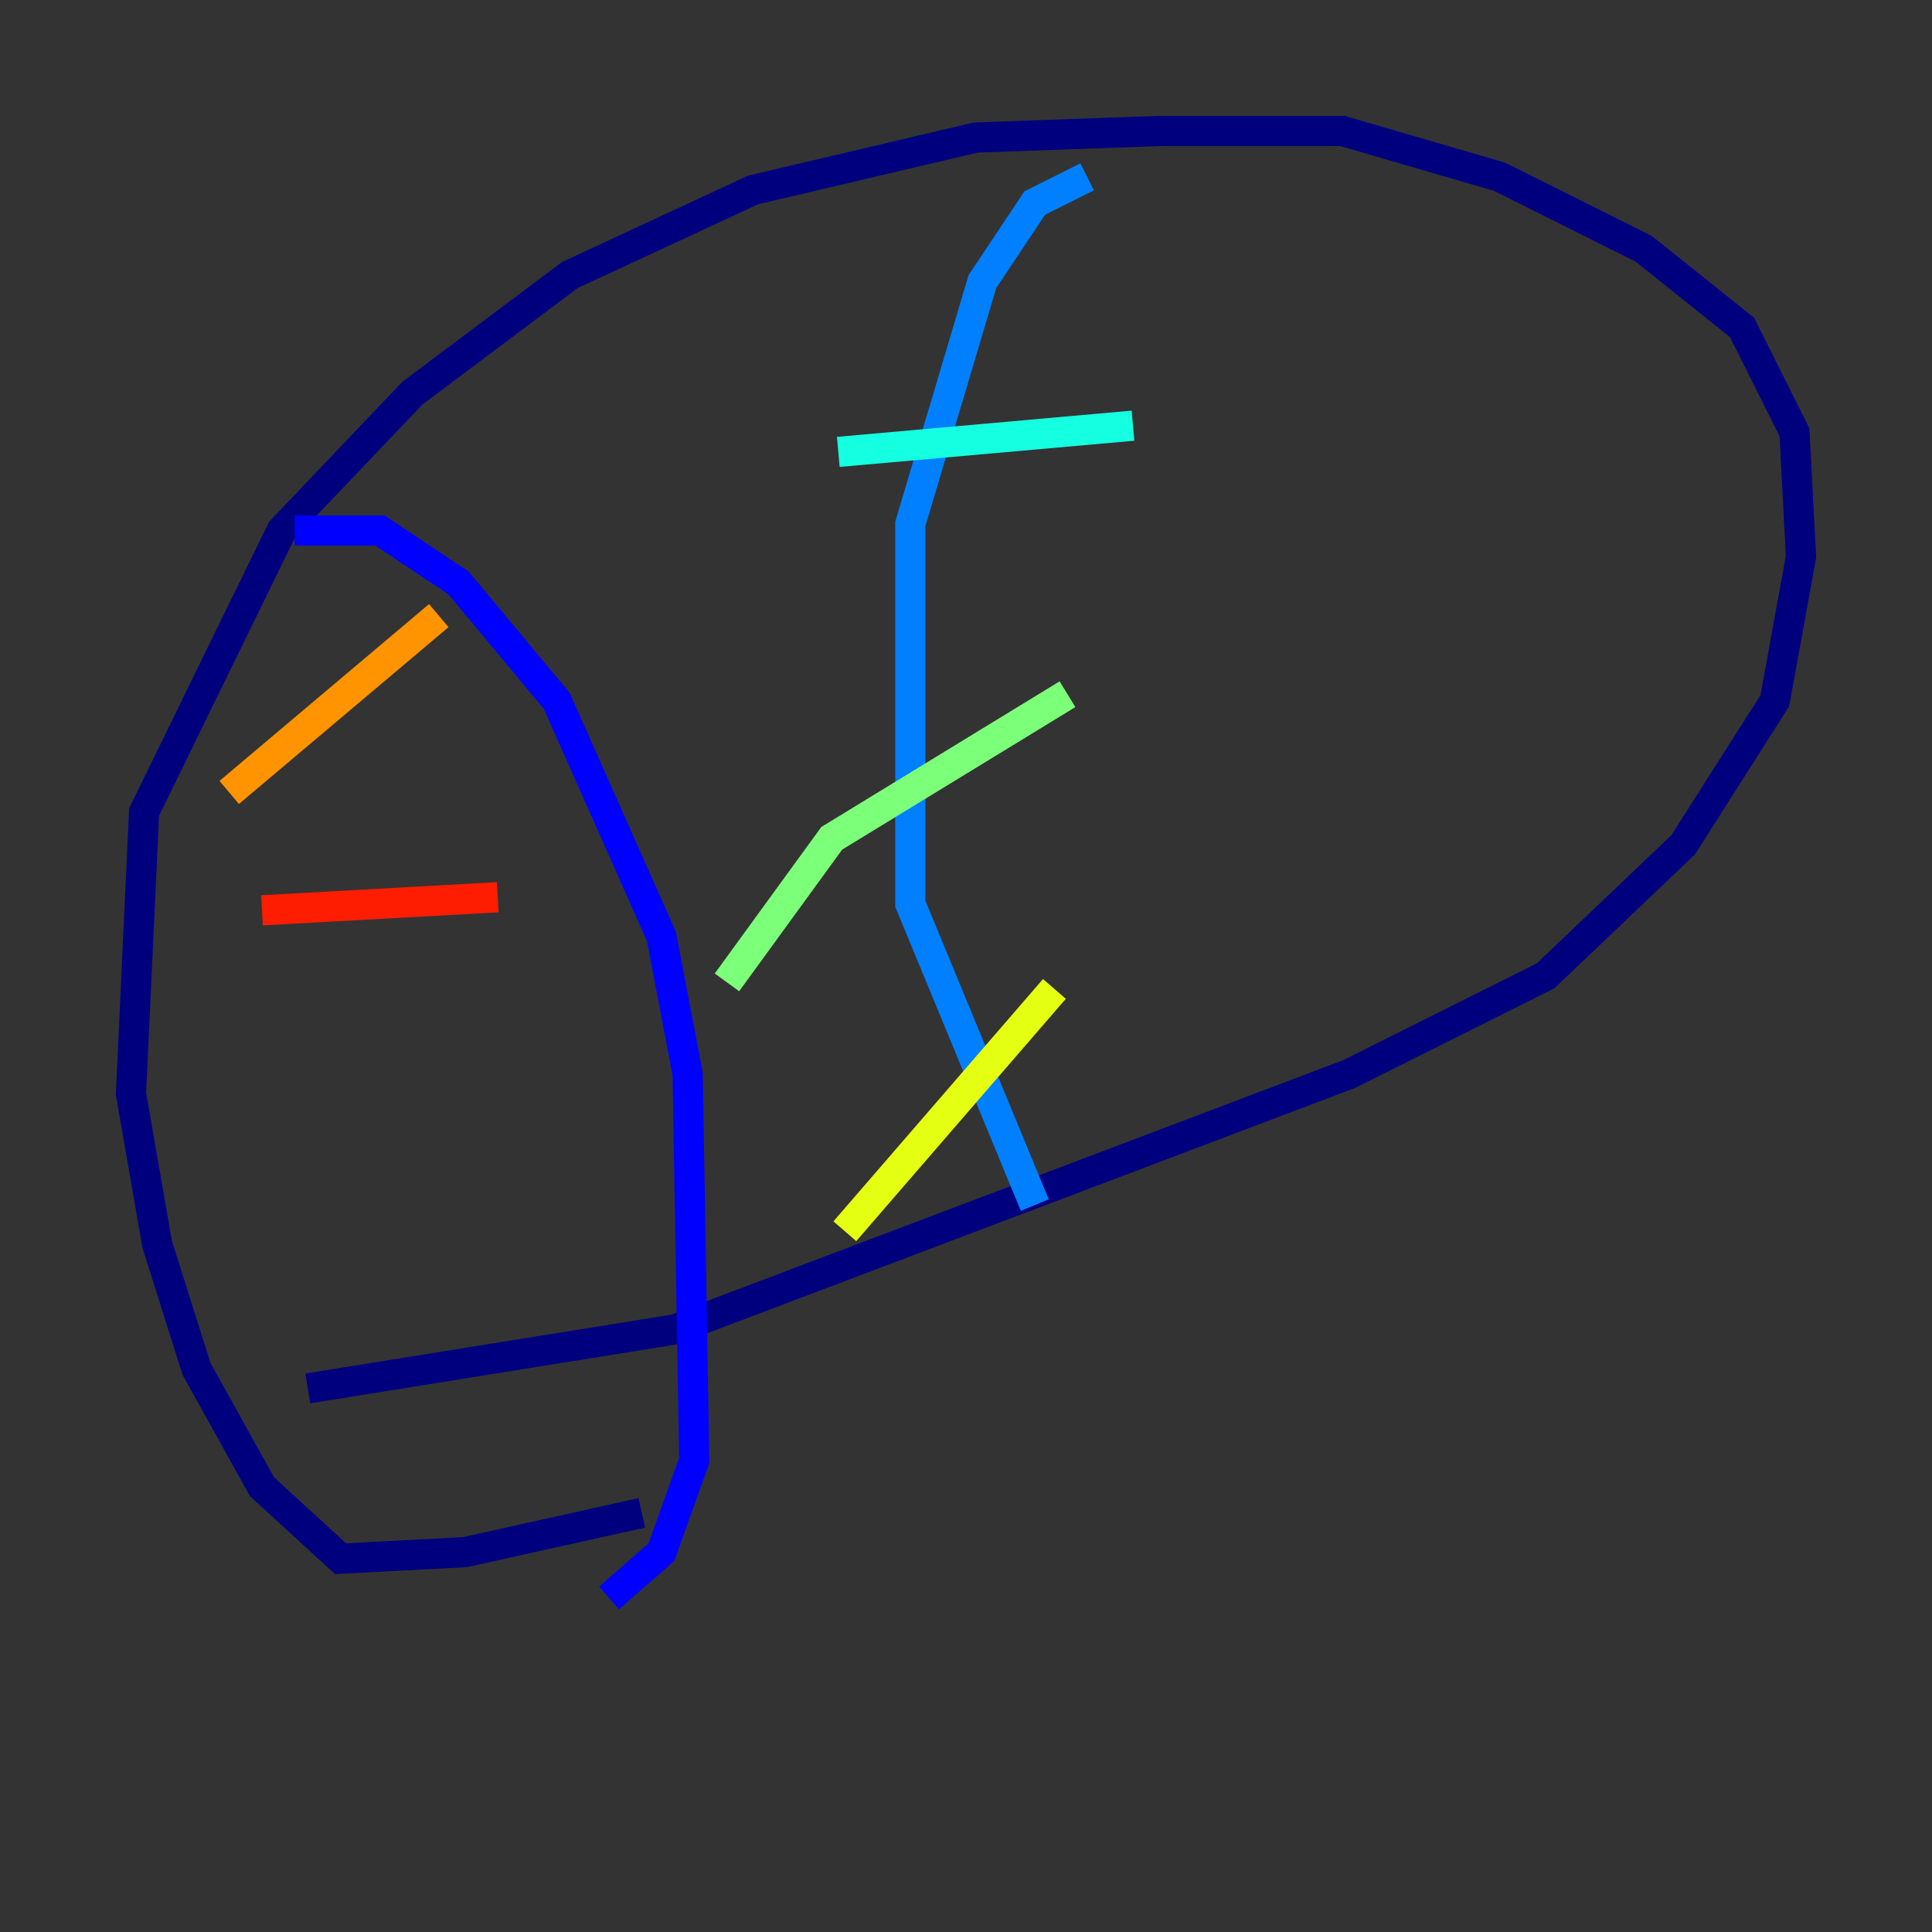 <?xml version="1.0" encoding="utf-8" ?>
<svg baseProfile="tiny" height="128" version="1.2" viewBox="0,0,128,128" width="128" xmlns="http://www.w3.org/2000/svg" xmlns:ev="http://www.w3.org/2001/xml-events" xmlns:xlink="http://www.w3.org/1999/xlink"><rect x="0" y="0" width="128" height="128" fill="#333333" stroke="none"/><defs /><polyline fill="none" points="42.522,100.231 30.807,102.834 22.563,103.268 17.356,98.495 13.017,90.685 10.414,82.441 8.678,72.461 9.546,53.803 18.658,35.146 27.336,26.034 37.749,18.224 49.898,12.583 64.651,9.112 76.8,8.678 88.949,8.678 99.363,11.715 108.909,16.488 115.417,21.695 118.888,28.637 119.322,36.881 117.586,46.427 111.512,55.973 102.4,64.651 89.383,71.159 44.691,88.081 20.393,91.986" stroke="#00007f" stroke-width="2" /><polyline fill="none" points="19.525,35.146 25.166,35.146 30.373,38.617 36.881,46.427 43.824,62.047 45.559,71.159 45.993,96.759 43.824,102.834 40.352,105.871" stroke="#0000ff" stroke-width="2" /><polyline fill="none" points="72.027,11.715 68.556,13.451 65.085,18.658 60.312,34.712 60.312,59.878 68.556,79.837" stroke="#0080ff" stroke-width="2" /><polyline fill="none" points="75.064,28.203 55.539,29.939" stroke="#15ffe1" stroke-width="2" /><polyline fill="none" points="70.725,45.993 55.105,55.539 48.163,65.085" stroke="#7cff79" stroke-width="2" /><polyline fill="none" points="69.858,65.519 55.973,81.573" stroke="#e4ff12" stroke-width="2" /><polyline fill="none" points="15.186,52.502 29.071,40.786" stroke="#ff9400" stroke-width="2" /><polyline fill="none" points="17.356,60.312 32.976,59.444" stroke="#ff1d00" stroke-width="2" /><polyline fill="none" points="29.071,67.254 29.071,67.254" stroke="#7f0000" stroke-width="2" /></svg>